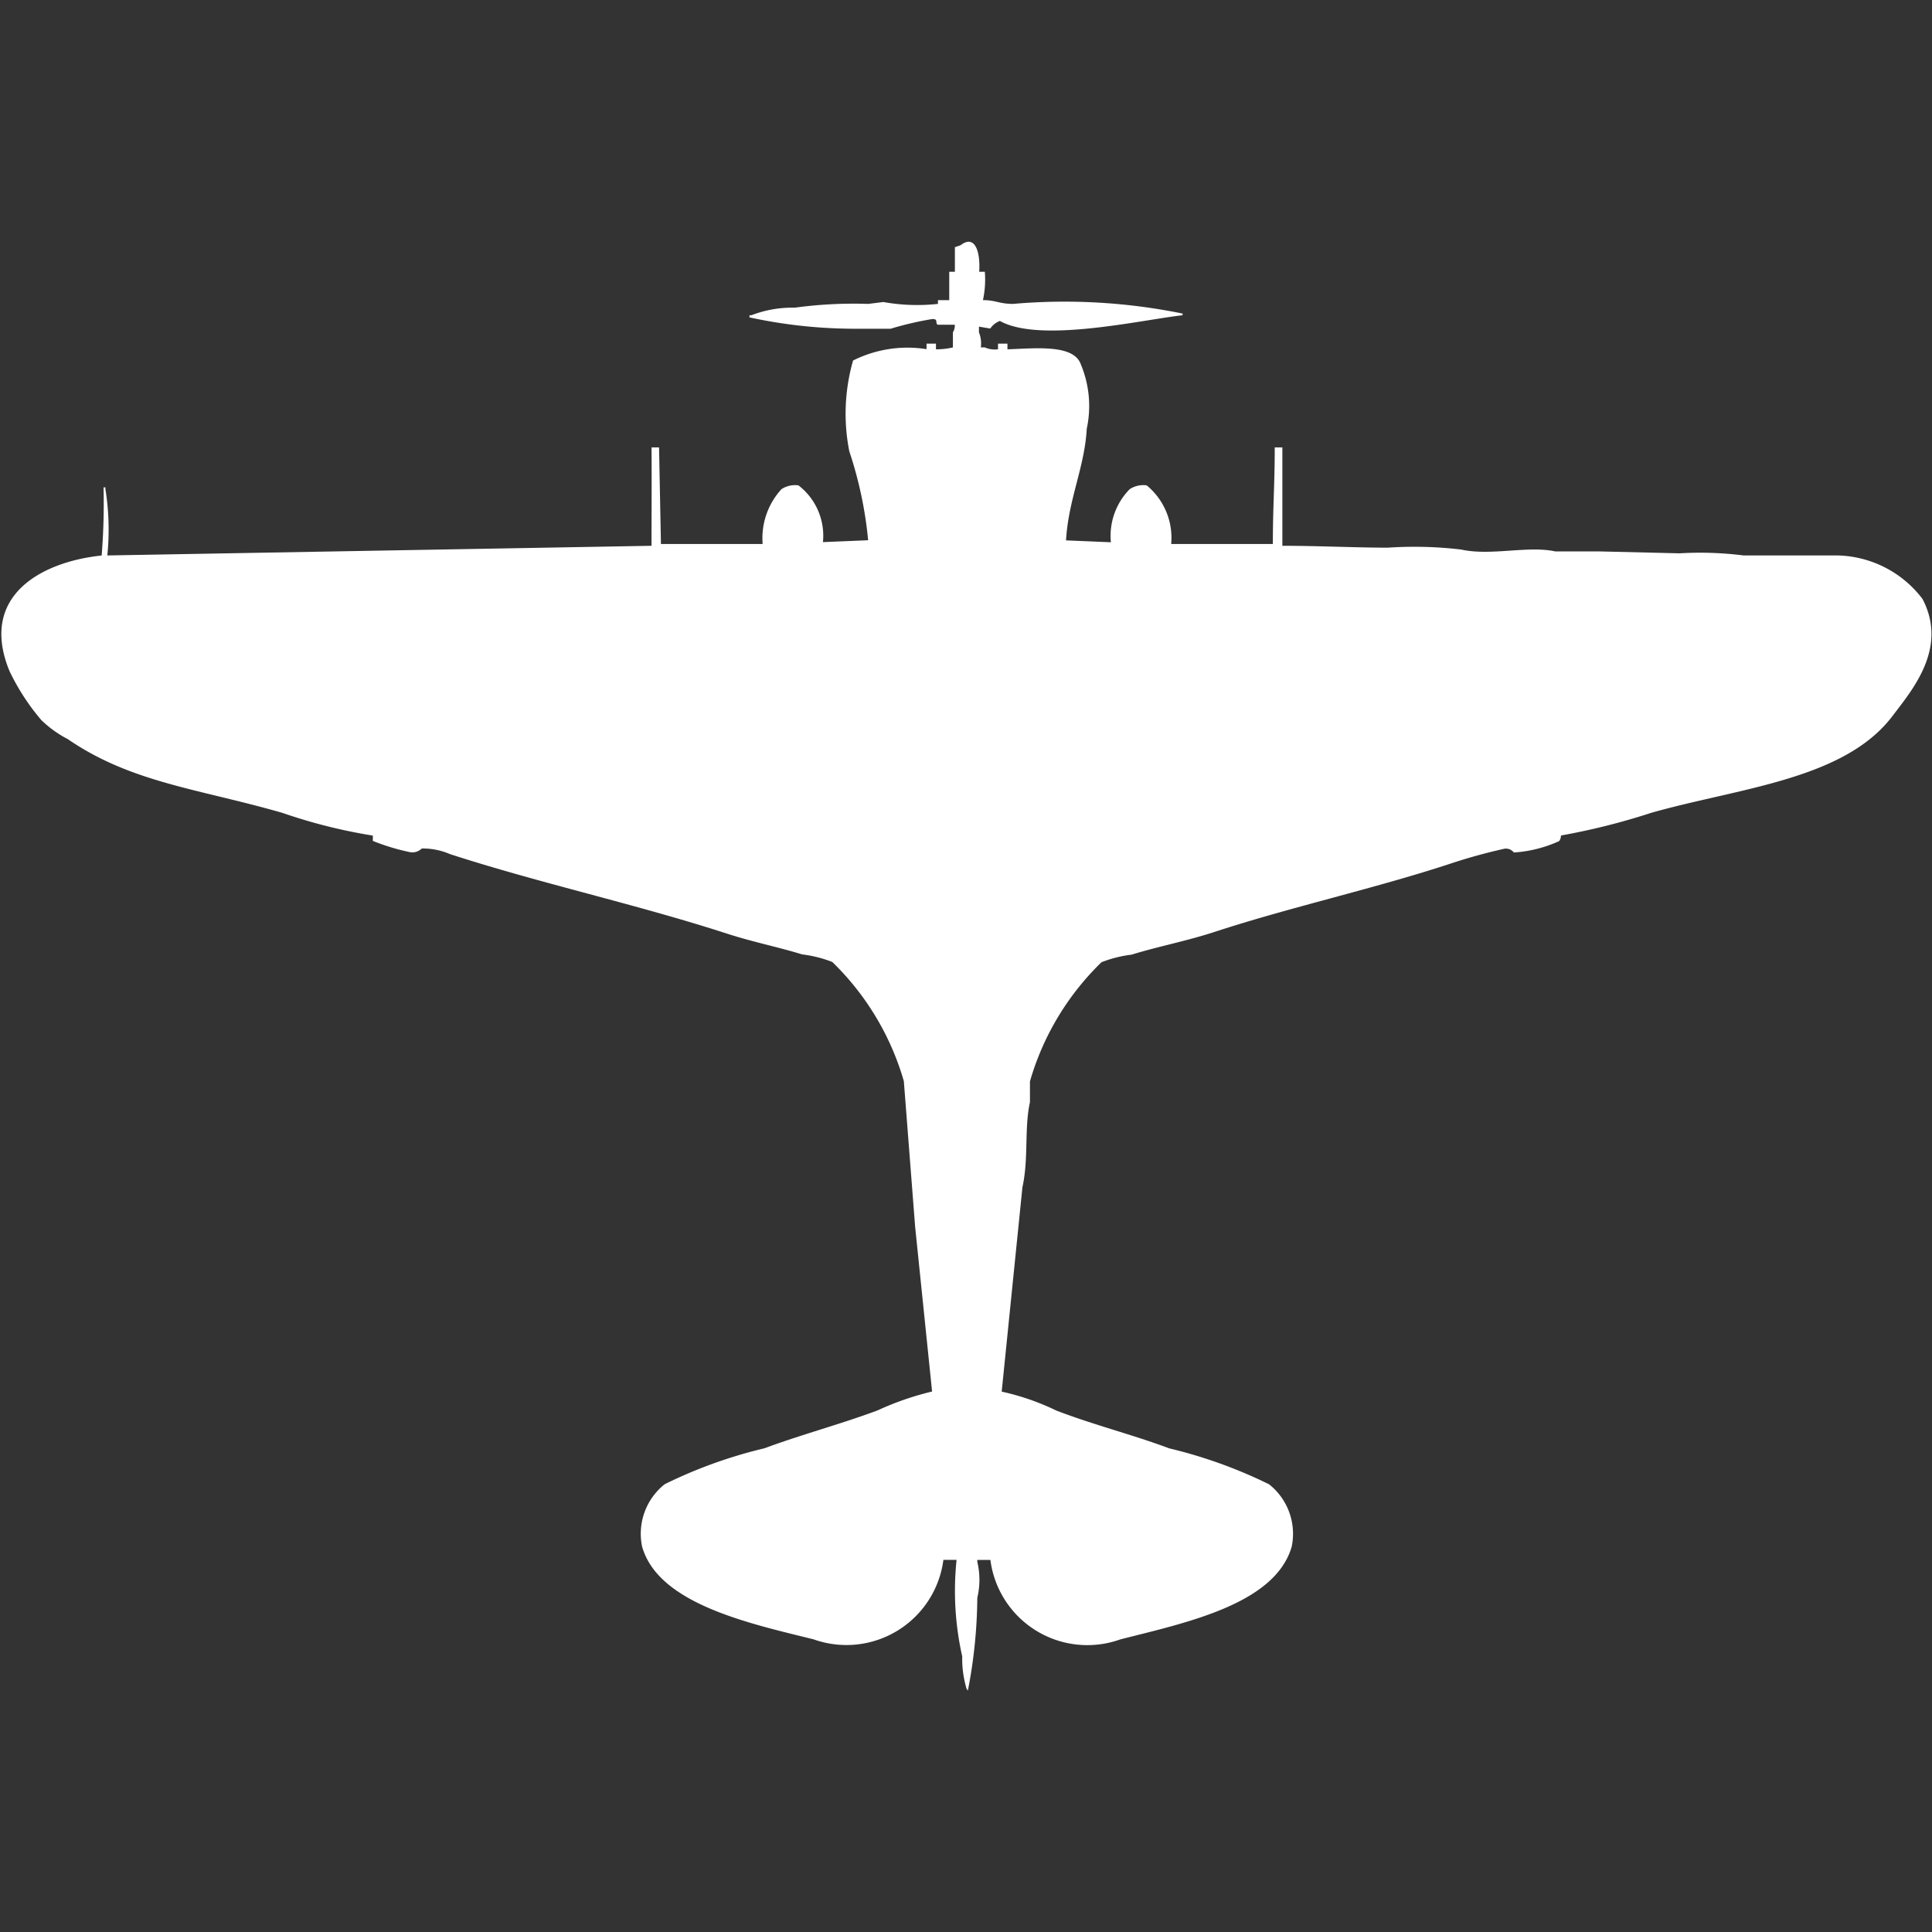 <svg xmlns="http://www.w3.org/2000/svg" width="40" height="40" viewBox="0 0 40 40">
  <rect x="0" y="0" width="40" height="40" fill="#333333" stroke="none"/>
  <defs>
    <style>
      .cls-1 {
        fill: #fff;
        fill-rule: evenodd;
      }
    </style>
  </defs>
  <path id="Color_Fill_1" data-name="Color Fill 1" class="cls-1" d="M20.273,5.627H20.39a2.031,2.031,0,0,1-.039.587c0.272,0,.331.077,0.624,0.078a12.224,12.224,0,0,1,3.509.2V6.527c-0.839.092-2.946,0.585-3.782,0.118a0.416,0.416,0,0,0-.2.157l-0.234-.039V6.88a0.622,0.622,0,0,1,.039.313H20.39a0.514,0.514,0,0,0,.273.039V7.115h0.195V7.232c0.572-.018,1.373-0.112,1.52.313A2.233,2.233,0,0,1,22.5,8.877c-0.044.8-.38,1.458-0.429,2.311L23,11.227a1.376,1.376,0,0,1,.39-1.1,0.515,0.515,0,0,1,.351-0.078,1.406,1.406,0,0,1,.507,1.214h2.105c0-.778.039-1.217,0.039-2H26.55c0,0.748,0,1.235,0,2.037,0.744,0,1.491.038,2.183,0.039a8.212,8.212,0,0,1,1.52.039c0.613,0.136,1.385-.086,1.949.039h0.936l1.637,0.039A7.163,7.163,0,0,1,36.1,11.5h1.949a2.271,2.271,0,0,1,1.754.9c0.532,1.016-.206,1.878-0.624,2.428-1,1.317-3.179,1.486-4.99,2a13.872,13.872,0,0,1-1.871.47,0.189,0.189,0,0,1-.039.117,2.684,2.684,0,0,1-.936.235,0.207,0.207,0,0,0-.195-0.078,11.349,11.349,0,0,0-1.131.313c-1.579.518-3.3,0.895-4.873,1.41-0.586.191-1.167,0.3-1.715,0.47a2.543,2.543,0,0,0-.624.157,5.6,5.6,0,0,0-1.481,2.467V22.82c-0.12.539-.024,1.167-0.156,1.762l-0.429,4.23a5.109,5.109,0,0,1,1.131.392c0.781,0.3,1.584.5,2.339,0.783a9.879,9.879,0,0,1,2.066.744,1.306,1.306,0,0,1,.468,1.292c-0.347,1.195-2.2,1.575-3.548,1.919a2.024,2.024,0,0,1-2.69-1.645H20.234v0.039a1.6,1.6,0,0,1,0,.744A10.314,10.314,0,0,1,20.039,35,0.141,0.141,0,0,1,20,34.922a2.15,2.15,0,0,1-.078-0.627,6.175,6.175,0,0,1-.117-2H19.532a2.024,2.024,0,0,1-2.69,1.645c-1.344-.332-3.212-0.736-3.548-1.919a1.308,1.308,0,0,1,.468-1.292,9.772,9.772,0,0,1,2.066-.744c0.757-.282,1.555-0.492,2.339-0.783a6.021,6.021,0,0,1,1.131-.392L18.947,25.4l-0.234-3.016a5.6,5.6,0,0,0-1.481-2.467,2.538,2.538,0,0,0-.624-0.157c-0.5-.154-1.026-0.258-1.559-0.431-1.865-.605-3.867-1.041-5.731-1.645a1.426,1.426,0,0,0-.585-0.117,0.279,0.279,0,0,1-.234.078,4.5,4.5,0,0,1-.78-0.235V17.3a11.068,11.068,0,0,1-1.871-.47c-1.734-.5-3.123-0.621-4.444-1.527a2.318,2.318,0,0,1-.546-0.392A4.6,4.6,0,0,1,.195,13.89c-0.635-1.552.658-2.258,1.91-2.389a13.707,13.707,0,0,0,.039-1.41H2.183v0.039A5.312,5.312,0,0,1,2.222,11.5l11.267-.2c0-.8.006-1.289,0-2.037h0.156l0.039,2H15.79a1.5,1.5,0,0,1,.39-1.136,0.515,0.515,0,0,1,.351-0.078,1.314,1.314,0,0,1,.507,1.175l0.936-.039a8.263,8.263,0,0,0-.39-1.841,4,4,0,0,1,.078-1.88,2.516,2.516,0,0,1,1.521-.235V7.115h0.195V7.232a1.507,1.507,0,0,0,.351-0.039V6.88a0.265,0.265,0,0,0,.039-0.157H19.415c-0.061-.032.021-0.124-0.117-0.117a6.778,6.778,0,0,0-.858.2H17.778a10.306,10.306,0,0,1-2.261-.235V6.527h0.039a2.363,2.363,0,0,1,.9-0.157,9.009,9.009,0,0,1,1.52-.078l0.312-.039a3.979,3.979,0,0,0,1.131.039V6.214h0.234V5.627h0.117V5.117l0.117-.039C20.2,4.836,20.3,5.245,20.273,5.627Z"/>
</svg>
